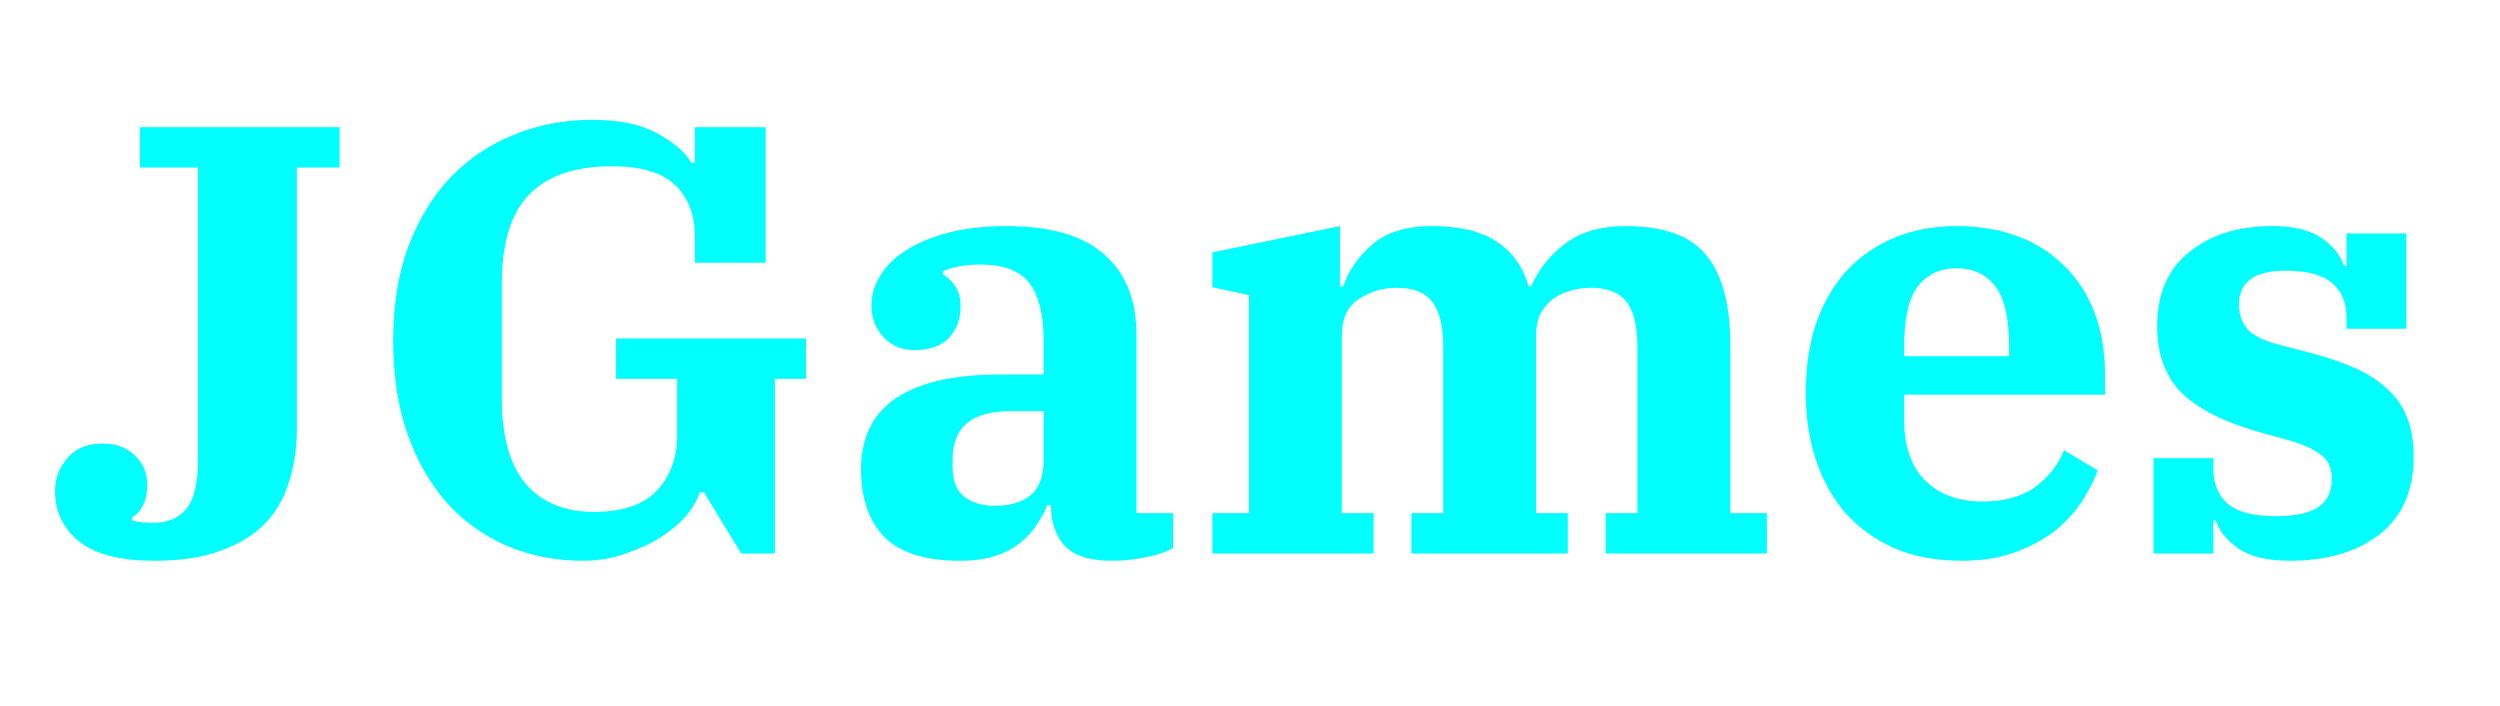 <svg width="262" height="74" viewBox="0 0 262 74" fill="none" xmlns="http://www.w3.org/2000/svg">
<g clip-path="url(#clip0_1_2)">
<g filter="url(#filter0_d_1_2)">
<path d="M11.136 57.768C7.595 57.768 4.971 57.085 3.264 55.72C1.6 54.355 0.768 52.605 0.768 50.472C0.768 49.149 1.195 47.997 2.048 47.016C2.901 45.992 4.139 45.48 5.76 45.48C7.125 45.48 8.235 45.885 9.088 46.696C9.984 47.507 10.432 48.531 10.432 49.768C10.432 50.621 10.283 51.347 9.984 51.944C9.685 52.541 9.301 52.968 8.832 53.224V53.544C9.173 53.629 9.515 53.693 9.856 53.736C10.24 53.779 10.603 53.8 10.944 53.8C12.523 53.8 13.717 53.309 14.528 52.328C15.339 51.347 15.744 49.661 15.744 47.272V16.552H9.664V12.328H30.592V16.552H26.112V43.88C26.112 45.928 25.835 47.805 25.28 49.512C24.768 51.219 23.915 52.691 22.72 53.928C21.525 55.123 19.968 56.061 18.048 56.744C16.171 57.427 13.867 57.768 11.136 57.768ZM56.107 57.768C53.206 57.768 50.518 57.235 48.043 56.168C45.611 55.101 43.52 53.587 41.771 51.624C40.022 49.619 38.656 47.208 37.675 44.392C36.694 41.533 36.203 38.312 36.203 34.728C36.203 30.973 36.736 27.667 37.803 24.808C38.912 21.907 40.406 19.475 42.283 17.512C44.203 15.549 46.422 14.077 48.939 13.096C51.456 12.072 54.144 11.56 57.003 11.56C59.947 11.56 62.272 12.051 63.979 13.032C65.728 14.013 66.88 15.016 67.435 16.04H67.819V12.328H75.243V26.536H67.819V23.72C67.819 21.501 67.136 19.731 65.771 18.408C64.406 17.085 62.187 16.424 59.115 16.424C55.232 16.424 52.331 17.427 50.411 19.432C48.534 21.395 47.595 24.467 47.595 28.648V40.872C47.595 44.755 48.427 47.699 50.091 49.704C51.798 51.667 54.187 52.648 57.259 52.648C60.246 52.648 62.443 51.901 63.851 50.408C65.259 48.872 65.963 46.973 65.963 44.712V38.696H59.563V34.472H79.467V38.696H76.203V57H72.683L68.779 50.6H68.331C68.118 51.325 67.67 52.115 66.987 52.968C66.304 53.779 65.408 54.547 64.299 55.272C63.232 55.955 61.995 56.531 60.587 57C59.222 57.512 57.728 57.768 56.107 57.768ZM95.605 57.768C91.978 57.768 89.333 56.936 87.669 55.272C86.048 53.565 85.237 51.197 85.237 48.168C85.237 41.555 90.122 38.248 99.893 38.248H104.373V34.6C104.373 31.997 103.882 30.035 102.901 28.712C101.92 27.389 100.213 26.728 97.781 26.728C96.885 26.728 96.117 26.792 95.477 26.92C94.837 27.048 94.282 27.219 93.813 27.432V27.752C94.24 27.965 94.645 28.349 95.029 28.904C95.456 29.459 95.669 30.205 95.669 31.144C95.669 32.424 95.264 33.512 94.453 34.408C93.642 35.261 92.426 35.688 90.805 35.688C89.525 35.688 88.458 35.24 87.605 34.344C86.752 33.448 86.325 32.317 86.325 30.952C86.325 29.928 86.624 28.925 87.221 27.944C87.818 26.92 88.714 26.024 89.909 25.256C91.104 24.488 92.576 23.869 94.325 23.4C96.117 22.931 98.165 22.696 100.469 22.696C105.12 22.696 108.554 23.699 110.773 25.704C112.992 27.667 114.101 30.461 114.101 34.088V52.776H117.941V56.424C117.216 56.851 116.277 57.171 115.125 57.384C113.973 57.64 112.778 57.768 111.541 57.768C109.194 57.768 107.53 57.235 106.549 56.168C105.61 55.059 105.141 53.693 105.141 52.072V51.944H104.757C104.458 52.669 104.074 53.373 103.605 54.056C103.178 54.739 102.602 55.357 101.877 55.912C101.194 56.467 100.341 56.915 99.317 57.256C98.293 57.597 97.056 57.768 95.605 57.768ZM99.253 52.008C100.832 52.008 102.069 51.645 102.965 50.92C103.904 50.195 104.373 48.936 104.373 47.144V42.088H100.917C98.869 42.088 97.333 42.515 96.309 43.368C95.328 44.221 94.837 45.437 94.837 47.016V48.04C94.837 49.405 95.242 50.408 96.053 51.048C96.864 51.688 97.93 52.008 99.253 52.008ZM122.056 52.776H125.896V29.928L122.056 29.096V25.448L135.432 22.696V29.032H135.752C136.349 27.325 137.373 25.853 138.824 24.616C140.317 23.336 142.386 22.696 145.032 22.696C147.933 22.696 150.194 23.229 151.816 24.296C153.48 25.363 154.61 26.941 155.208 29.032H155.464C156.146 27.368 157.298 25.896 158.92 24.616C160.541 23.336 162.696 22.696 165.384 22.696C169.394 22.696 172.21 23.72 173.832 25.768C175.496 27.816 176.328 30.909 176.328 35.048V52.776H180.168V57H163.272V52.776H166.6V35.432C166.6 33.171 166.216 31.571 165.448 30.632C164.722 29.651 163.464 29.16 161.672 29.16C160.946 29.16 160.242 29.267 159.56 29.48C158.877 29.651 158.258 29.949 157.704 30.376C157.192 30.76 156.765 31.272 156.424 31.912C156.125 32.552 155.976 33.299 155.976 34.152V52.776H159.304V57H142.92V52.776H146.248V35.432C146.248 33.171 145.864 31.571 145.096 30.632C144.37 29.651 143.133 29.16 141.384 29.16C139.89 29.16 138.546 29.565 137.352 30.376C136.2 31.144 135.624 32.403 135.624 34.152V52.776H138.952V57H122.056V52.776ZM200.628 57.768C197.983 57.768 195.637 57.341 193.589 56.488C191.583 55.592 189.877 54.376 188.469 52.84C187.103 51.261 186.058 49.405 185.333 47.272C184.607 45.096 184.245 42.728 184.245 40.168C184.245 37.48 184.607 35.048 185.333 32.872C186.101 30.696 187.167 28.861 188.533 27.368C189.941 25.875 191.605 24.723 193.525 23.912C195.487 23.101 197.663 22.696 200.053 22.696C202.442 22.696 204.597 23.059 206.517 23.784C208.437 24.509 210.058 25.555 211.381 26.92C212.746 28.243 213.791 29.864 214.517 31.784C215.242 33.704 215.604 35.837 215.604 38.184V40.36H194.549V42.92C194.549 45.779 195.295 47.933 196.789 49.384C198.282 50.835 200.266 51.56 202.741 51.56C205.045 51.56 206.901 51.048 208.309 50.024C209.717 48.957 210.719 47.677 211.317 46.184L214.837 48.296C214.453 49.363 213.898 50.451 213.173 51.56C212.447 52.669 211.509 53.693 210.357 54.632C209.205 55.528 207.818 56.275 206.197 56.872C204.575 57.469 202.719 57.768 200.628 57.768ZM194.549 36.328H205.557V35.432C205.557 32.36 205.066 30.205 204.085 28.968C203.103 27.731 201.759 27.112 200.053 27.112C198.346 27.112 197.002 27.731 196.021 28.968C195.039 30.205 194.549 32.36 194.549 35.432V36.328ZM234.958 57.768C232.612 57.768 230.82 57.341 229.583 56.488C228.345 55.592 227.556 54.611 227.215 53.544H226.959V57H220.687V47.016H226.959V48.04C226.959 49.704 227.471 50.963 228.495 51.816C229.519 52.669 231.183 53.096 233.487 53.096C235.535 53.096 237.028 52.776 237.967 52.136C238.905 51.496 239.375 50.515 239.375 49.192C239.375 48.125 239.033 47.315 238.351 46.76C237.668 46.163 236.537 45.629 234.958 45.16L231.951 44.328C228.239 43.304 225.487 41.939 223.695 40.232C221.945 38.483 221.071 36.136 221.071 33.192C221.071 29.821 222.18 27.24 224.399 25.448C226.617 23.613 229.54 22.696 233.167 22.696C235.428 22.696 237.156 23.123 238.351 23.976C239.545 24.829 240.313 25.789 240.655 26.856H240.911V23.464H247.183V33.448H240.911V32.296C240.911 30.675 240.399 29.459 239.375 28.648C238.393 27.795 236.772 27.368 234.51 27.368C231.268 27.368 229.647 28.541 229.647 30.888C229.647 31.997 229.967 32.893 230.607 33.576C231.289 34.259 232.505 34.813 234.255 35.24L237.007 35.944C238.799 36.413 240.377 36.947 241.743 37.544C243.108 38.141 244.239 38.867 245.135 39.72C246.073 40.531 246.777 41.533 247.247 42.728C247.716 43.88 247.951 45.267 247.951 46.888C247.951 50.429 246.756 53.139 244.367 55.016C241.977 56.851 238.841 57.768 234.958 57.768Z" fill="#00FFFF"/>
</g>
</g>
<defs>
<filter id="filter0_d_1_2" x="0.768" y="11.56" width="252.182" height="47.208" filterUnits="userSpaceOnUse" color-interpolation-filters="sRGB">
<feFlood flood-opacity="0" result="BackgroundImageFix"/>
<feColorMatrix in="SourceAlpha" type="matrix" values="0 0 0 0 0 0 0 0 0 0 0 0 0 0 0 0 0 0 127 0" result="hardAlpha"/>
<feOffset dx="5" dy="1"/>
<feComposite in2="hardAlpha" operator="out"/>
<feColorMatrix type="matrix" values="0 0 0 0 0.02 0 0 0 0 0 0 0 0 0 1 0 0 0 0.42 0"/>
<feBlend mode="normal" in2="BackgroundImageFix" result="effect1_dropShadow_1_2"/>
<feBlend mode="normal" in="SourceGraphic" in2="effect1_dropShadow_1_2" result="shape"/>
</filter>
<clipPath id="clip0_1_2">
<rect width="262" height="74" fill="white"/>
</clipPath>
</defs>
</svg>

